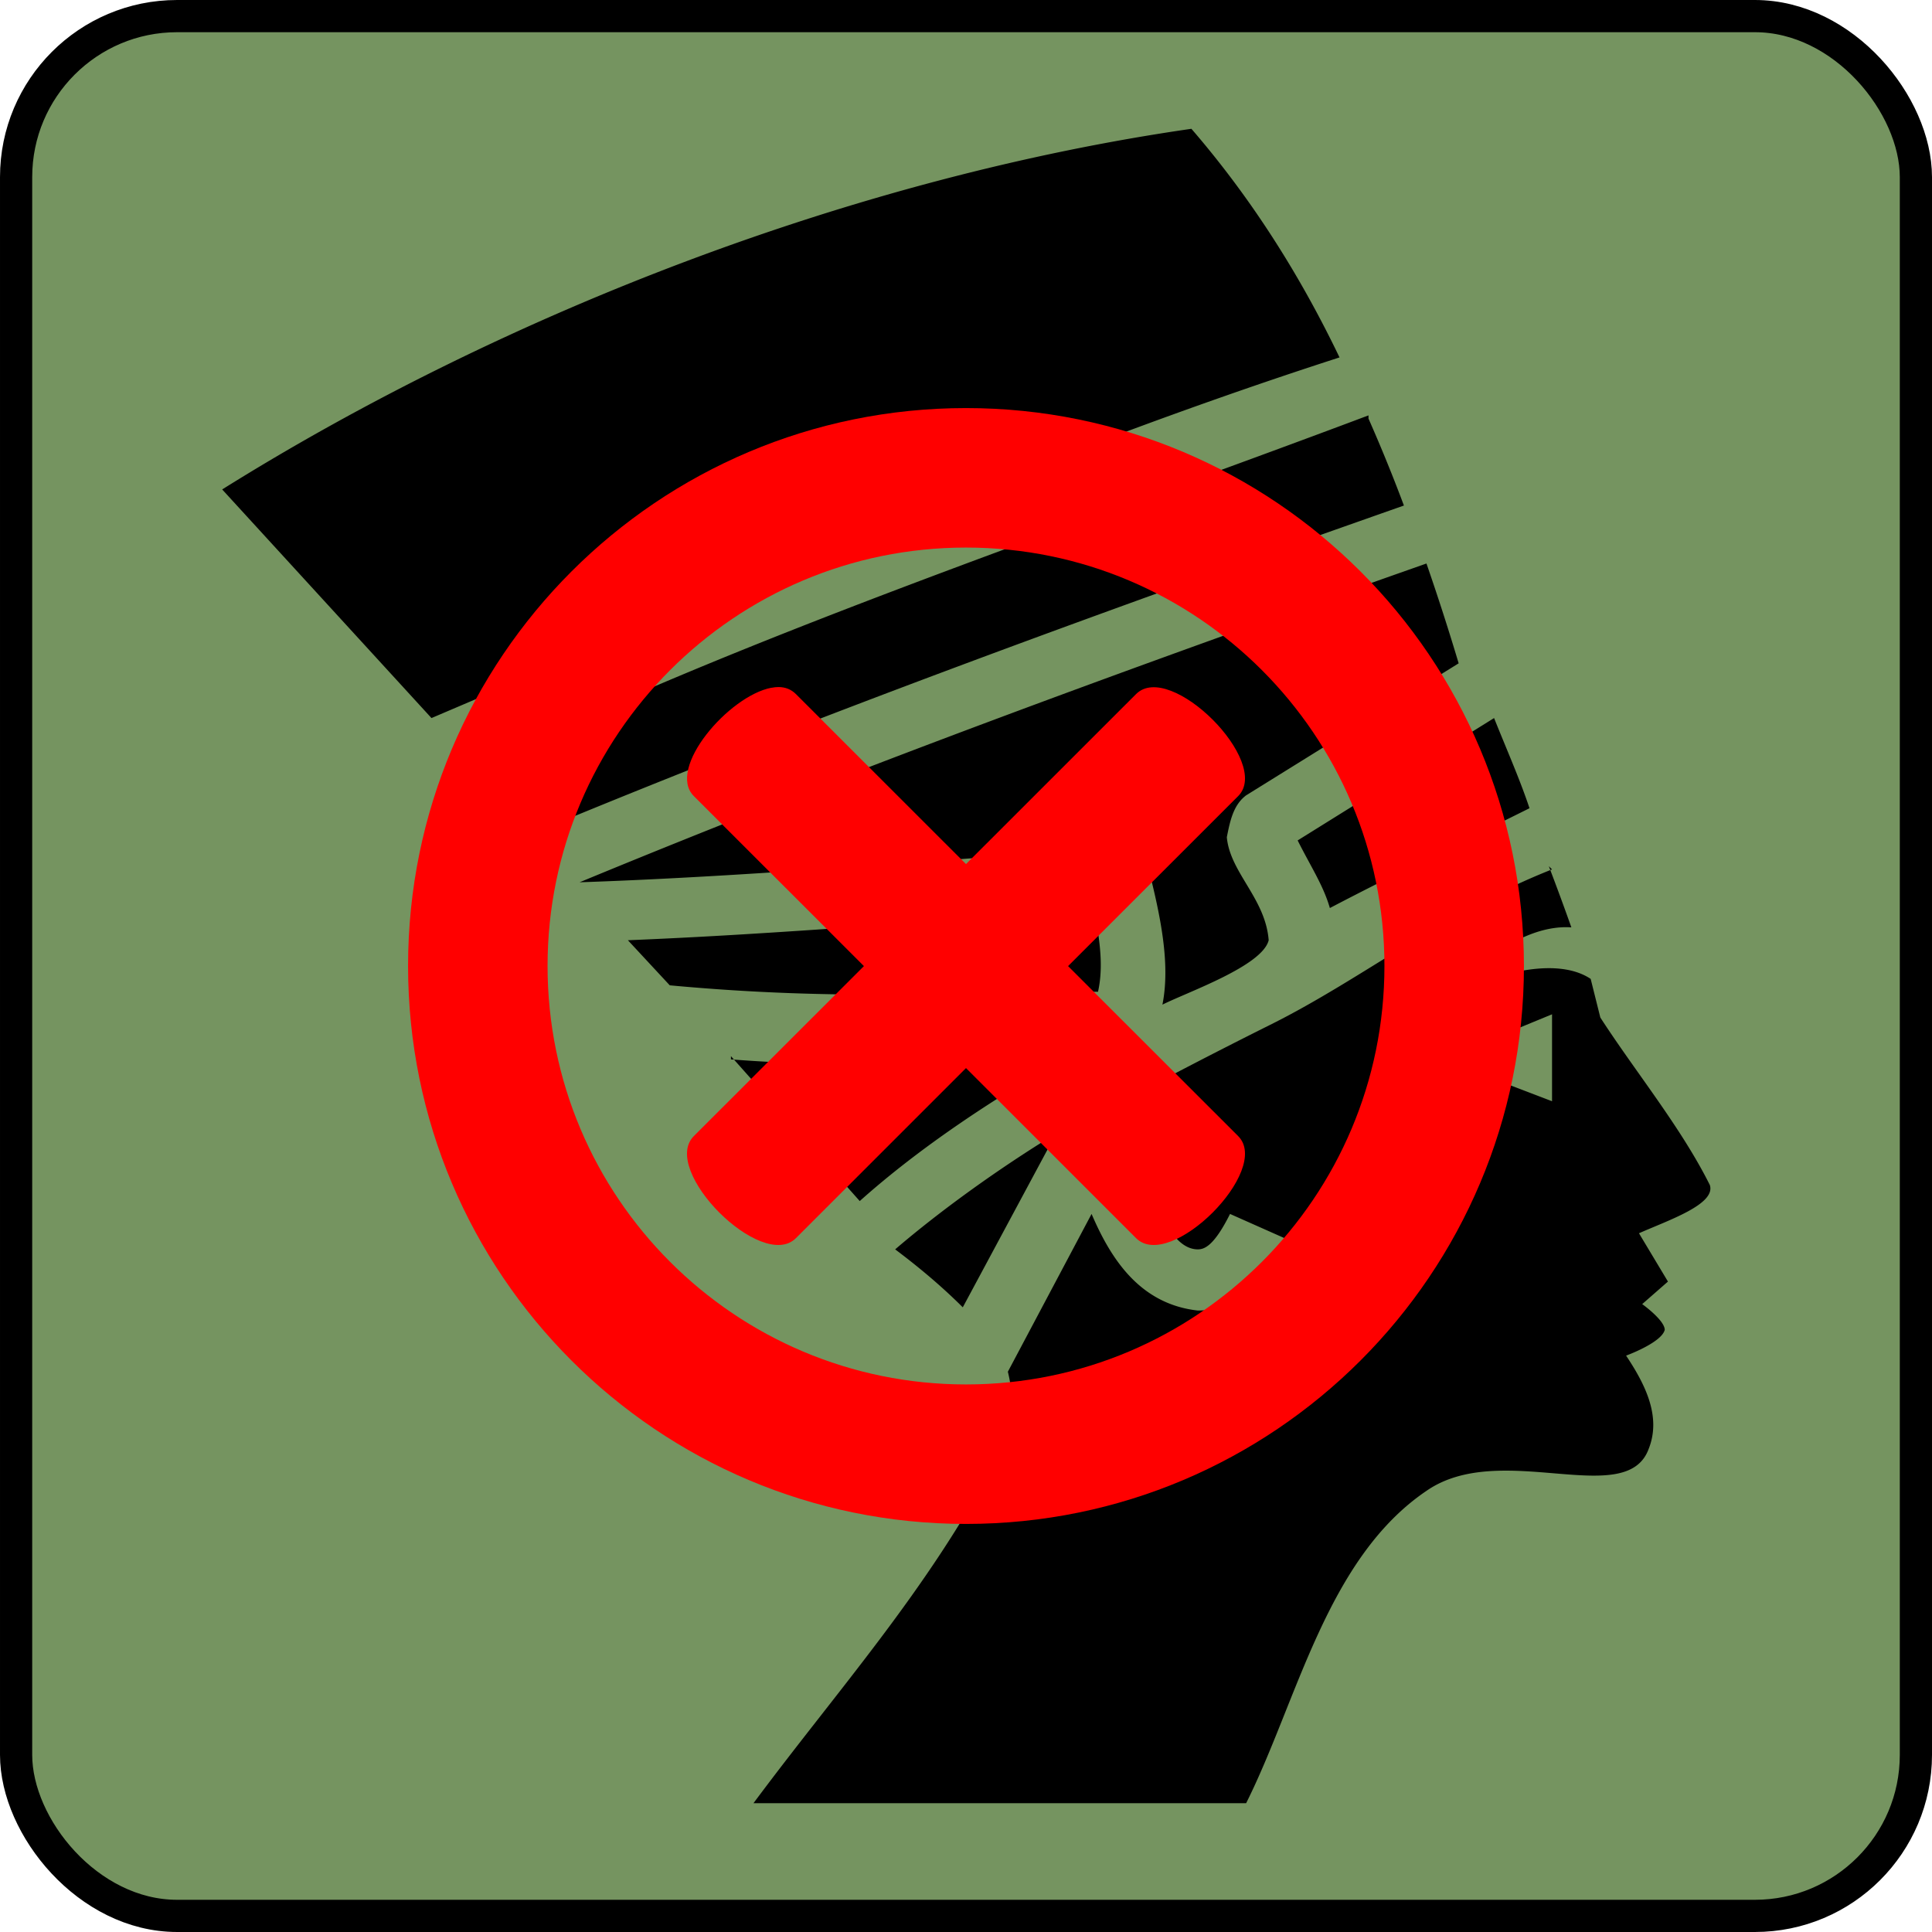 <svg
    xmlns="http://www.w3.org/2000/svg" 
    height="60"
    width="60"
    viewbox="0 0 60 60"
>
    <rect
        x="0.5"
        y="0.5"
        width="59"
        height="59"
        rx="5"
        ry="5"
        style="fill:#759460;stroke:#000000;stoke-width:0.5px"
    />
    <path
        d="M 6.9,15.2 13.4,22.3 C 23.5,18.0 32.3,14.1 41.6,11.1 40.4,8.6 38.9,6.2 37.0,4.0 26.6,5.5 15.7,9.7 6.9,15.2 Z M 42.5,12.9 c -9.3,3.5 -19.8,7.0 -27.8,11.0 l 1.8,2.0 c 8.9,-3.7 18.0,-7.0 27.1,-10.2 a 50.4,50.4 0 0 0 -1.1,-2.7 z m 1.8,4.6 c -8.8,3.1 -17.6,6.3 -26.3,9.9 5.9,-0.2 12.2,-0.8 17.5,-1.1 0.4,1.6 0.9,3.4 0.6,4.9 0.8,-0.4 3.1,-1.2 3.3,-2.0 -0.1,-1.3 -1.2,-2.1 -1.3,-3.2 0.1,-0.5 0.2,-1.0 0.6,-1.3 l 6.6,-4.1 a 76.0,76.1 0 0 0 -1.0,-3.1 z m 2.1,4.8 -6.1,3.8 c 0.4,0.8 0.8,1.4 1.0,2.1 2.1,-1.1 4.4,-2.2 6.2,-3.1 -0.3,-0.9 -0.7,-1.8 -1.1,-2.8 z m 1.8,4.7 c -3.3,1.3 -5.9,3.4 -8.7,4.8 l 0.0,0.0 c -0.6,0.3 -2.0,1.0 -3.7,1.9 -0.2,0.3 -0.3,0.7 -0.3,1.1 -0.1,1.0 0.5,4.0 1.7,4.0 0.2,0.0 0.5,-0.1 1.0,-1.1 l 1.8,0.8 c -0.6,1.4 -1.6,2.2 -2.8,2.2 -1.8,-0.2 -2.7,-1.6 -3.3,-3.0 l -2.6,4.9 c 0.2,0.8 0.2,1.8 -0.4,2.8 -2.1,4.0 -4.9,7.1 -7.5,10.6 h 15.3 c 1.6,-3.2 2.5,-7.6 5.6,-9.7 2.3,-1.6 6.2,0.6 6.9,-1.3 0.4,-1.0 -0.1,-2.0 -0.7,-2.9 0,0 1.1,-0.4 1.2,-0.8 0.0,-0.3 -0.7,-0.8 -0.7,-0.8 l 0.8,-0.7 -0.9,-1.5 c 0.9,-0.4 2.4,-0.9 2.2,-1.5 -0.9,-1.8 -2.3,-3.5 -3.4,-5.2 -0.1,-0.4 -0.2,-0.8 -0.3,-1.2 -0.9,-0.6 -2.6,-0.4 -4.8,0.7 1.2,-1.1 2.7,-2.4 4.2,-2.3 A 81.3,81.3 0 0 0 48.1,26.9 Z M 34.0,28.3 C 28.6,28.6 24.4,29.0 19.5,29.2 l 1.3,1.4 c 5.4,0.5 8.9,0.2 13.3,0.2 0.2,-0.9 0.0,-1.8 -0.1,-2.5 z m 14.2,3.2 v 2.7 l -3.4,-1.3 z m -25.5,1.3 4.0,4.5 c 1.9,-1.7 4.2,-3.2 6.3,-4.4 -3.3,0.1 -6.4,0.3 -10.3,0.0 z m 10.1,2.4 c -1.8,1.1 -3.6,2.4 -5.0,3.6 0.8,0.6 1.5,1.2 2.1,1.8 z"
        style="fill:#000000;stroke:none"
    />
    <path
        d="m 30,12.673 c -9.57,0 -17.327,7.757 -17.327,17.327 0,9.57 7.757,17.327 17.327,17.327 9.57,0 17.327,-7.757 17.327,-17.327 0,-9.57 -7.757,-17.327 -17.327,-17.327 z m 0,4.332 c 7.177,0 12.995,5.818 12.995,12.995 0,7.177 -5.818,12.995 -12.995,12.995 -7.177,0 -12.995,-5.818 -12.995,-12.995 0,-7.177 5.818,-12.995 12.995,-12.995 z m -5.821,4.332 c -0.07,-3.61e-4 -0.145,0.008 -0.221,0.023 v -0.002 c -1.321,0.248 -3.268,2.508 -2.41,3.366 l 5.282,5.279 -5.282,5.279 c -1.056,1.056 2.114,4.226 3.17,3.17 L 30,33.17 l 5.282,5.282 c 1.056,1.056 4.226,-2.114 3.17,-3.17 l -5.282,-5.279 5.282,-5.279 C 39.508,23.667 36.338,20.5 35.282,21.555 L 30,26.835 24.718,21.555 C 24.57,21.408 24.389,21.338 24.179,21.337 Z"
        style="fill:#ff0000;stroke:none"
    />
</svg>